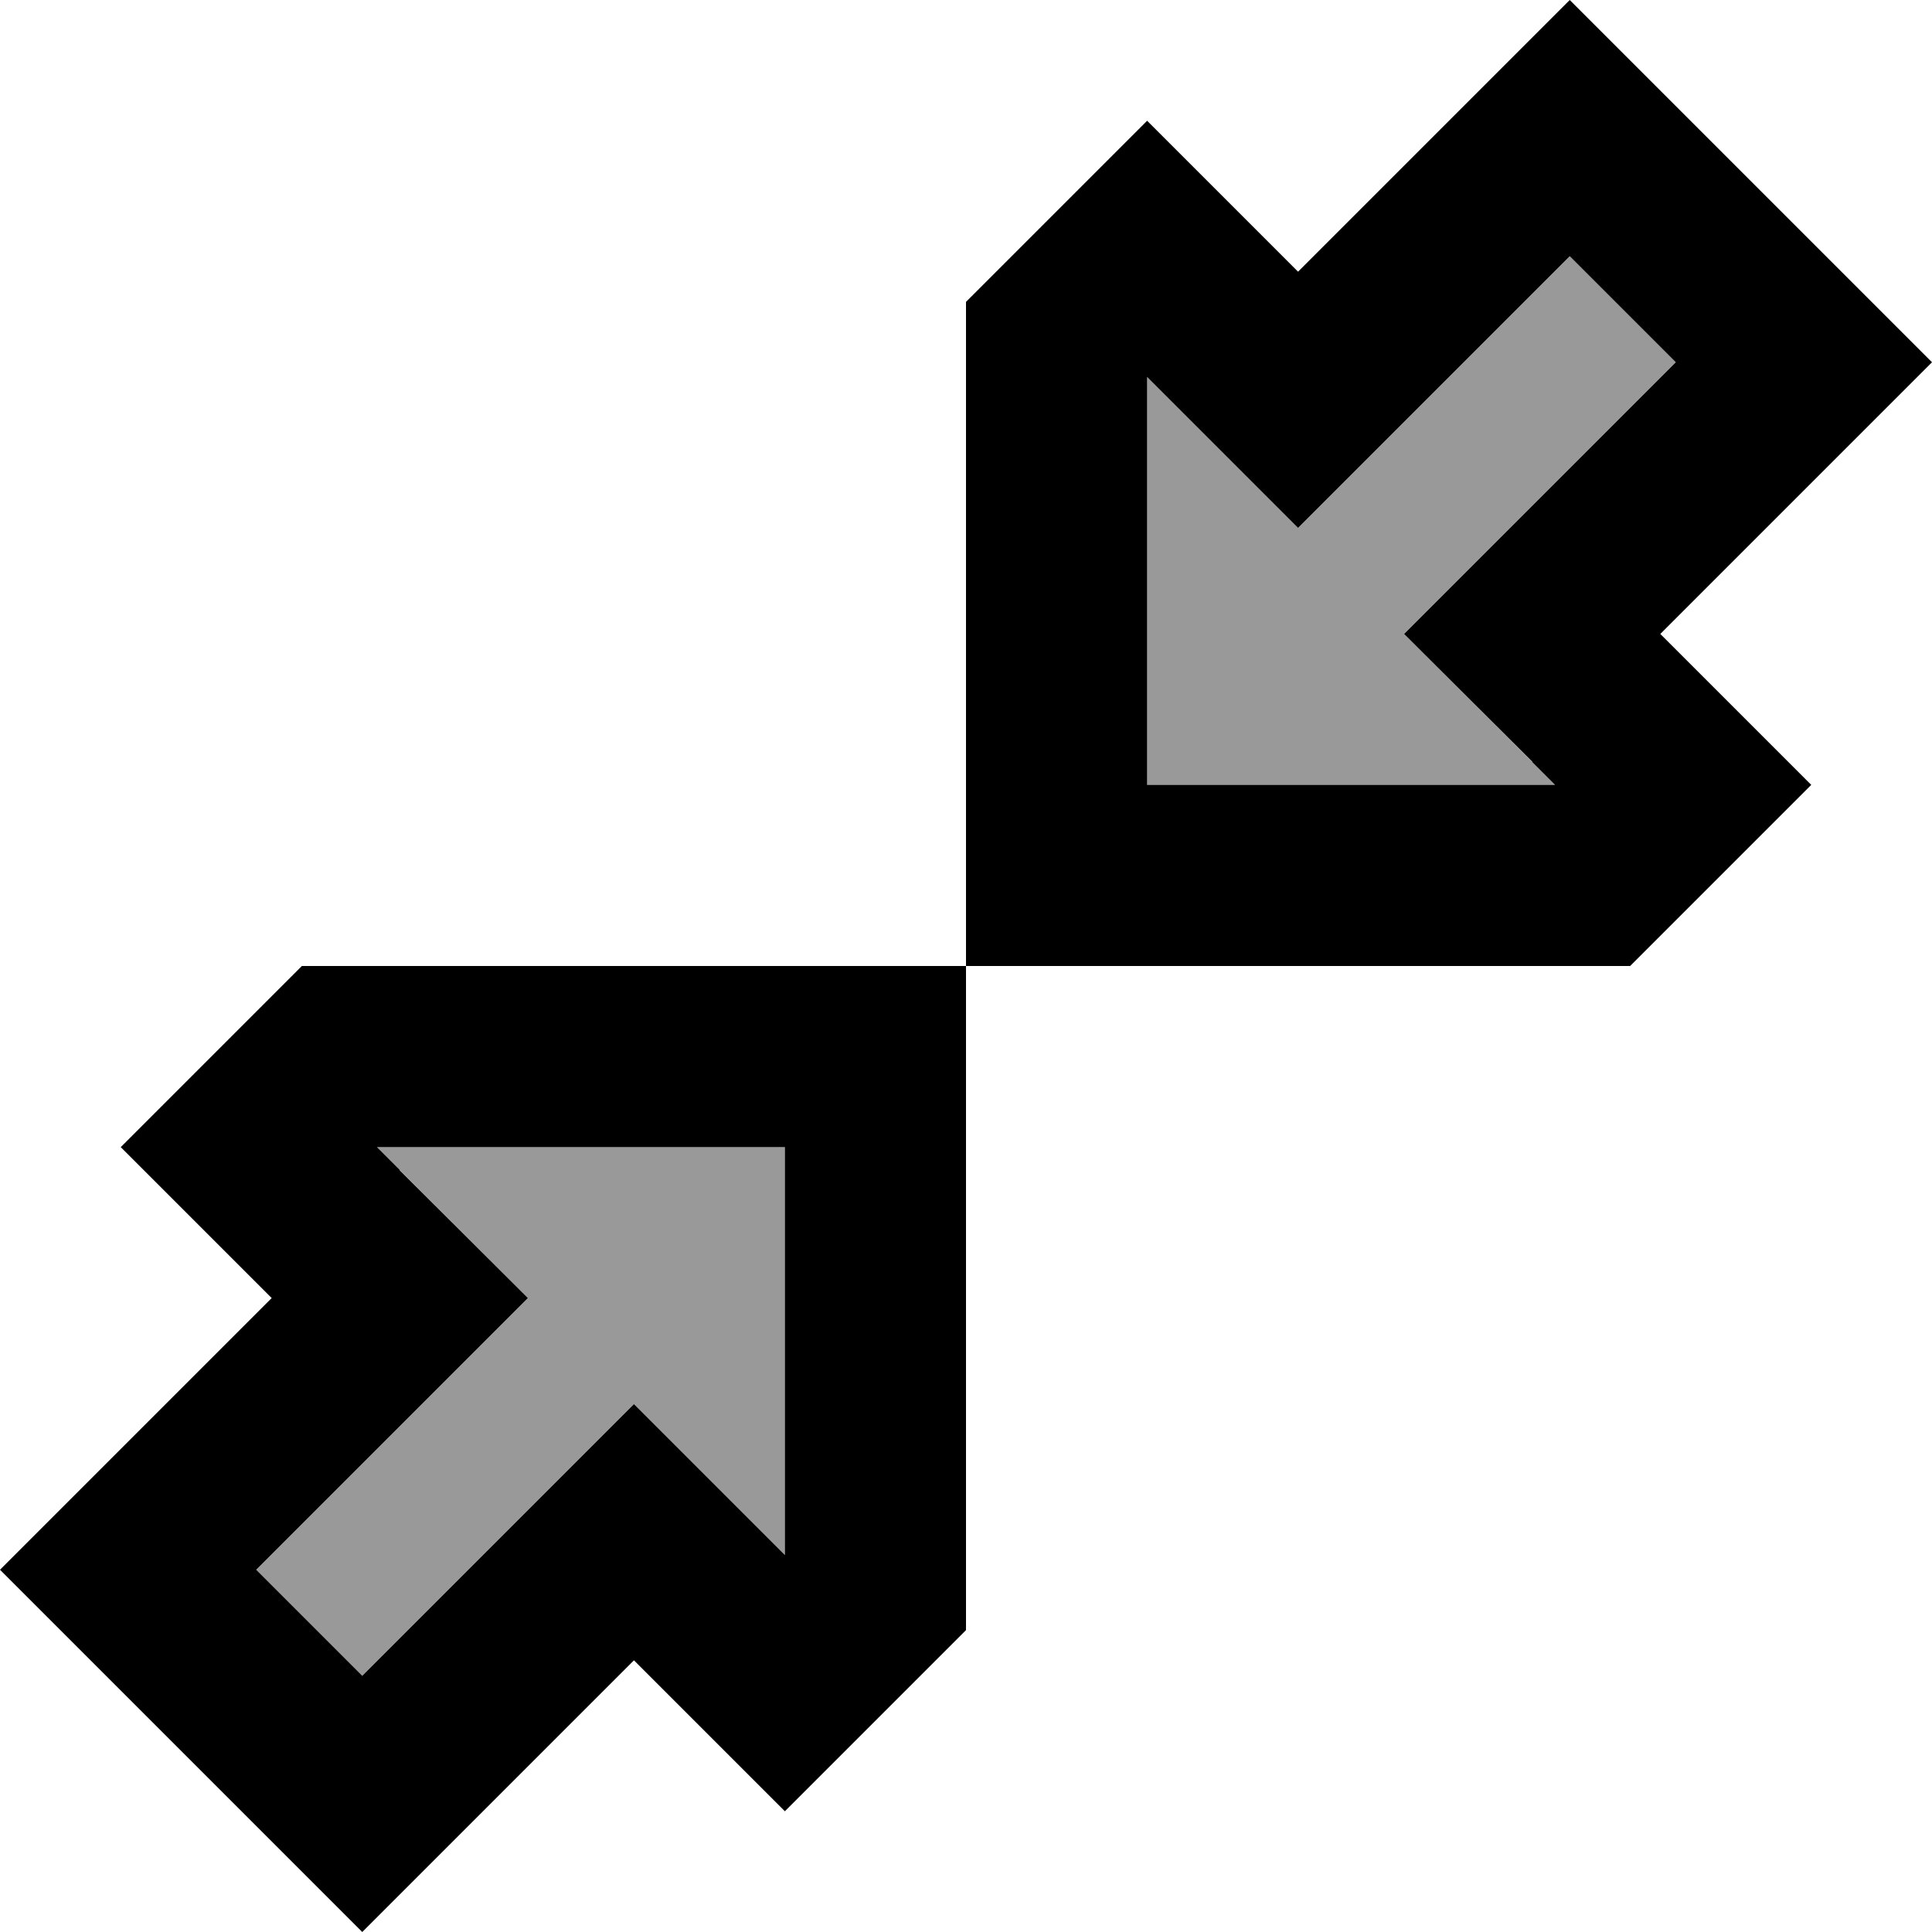 <svg xmlns="http://www.w3.org/2000/svg" viewBox="0 0 512 512"><!--! Font Awesome Pro 6.7.1 by @fontawesome - https://fontawesome.com License - https://fontawesome.com/license (Commercial License) Copyright 2024 Fonticons, Inc. --><defs><style>.fa-secondary{opacity:.4}</style></defs><path class="fa-secondary" d="M67.9 416L96 444.1l38.1-38.1L168 372.1l33.9 33.9 6.1 6.1L208 304 99.9 304l6.1 6.1L139.9 344l-33.9 33.9L67.9 416zM304 99.9L304 208l108.1 0-6.1-6.1L372.1 168l33.9-33.9L444.1 96 416 67.9l-38.1 38.1L344 139.9l-33.9-33.9L304 99.9z"/><path class="fa-primary" d="M478.1 129.9l-4.1 4.1L440 168l6.1 6.1 27.9 27.9L480 208l-33.9 33.9L432 256l-128 0-48 0 0-48 0-128 14.1-14.1L304 32l6.1 6.1 27.9 27.9L344 72l33.9-33.9 4.1-4.1L416 0l33.9 33.9 28.1 28.1L512 96l-33.9 33.9zM256 256l0 48 0 128-14.1 14.1L208 480l-6.1-6.1-27.9-27.9L168 440l-33.9 33.9-4.1 4.1L96 512 62.1 478.1 33.9 449.9 0 416l33.9-33.9 4.1-4.1L72 344l-6.1-6.1L38.1 310.1 32 304l33.9-33.9L80 256l128 0 48 0zm150.1-54.1L372.1 168l33.9-33.9L444.1 96 416 67.9l-38.1 38.1L344 139.9l-33.9-33.9L304 99.9 304 208l108.1 0-6.1-6.1zM105.9 310.1L139.9 344l-33.9 33.9L67.9 416 96 444.1l38.1-38.1L168 372.1l33.9 33.9 6.1 6.1L208 304 99.9 304l6.1 6.1z"/></svg>
